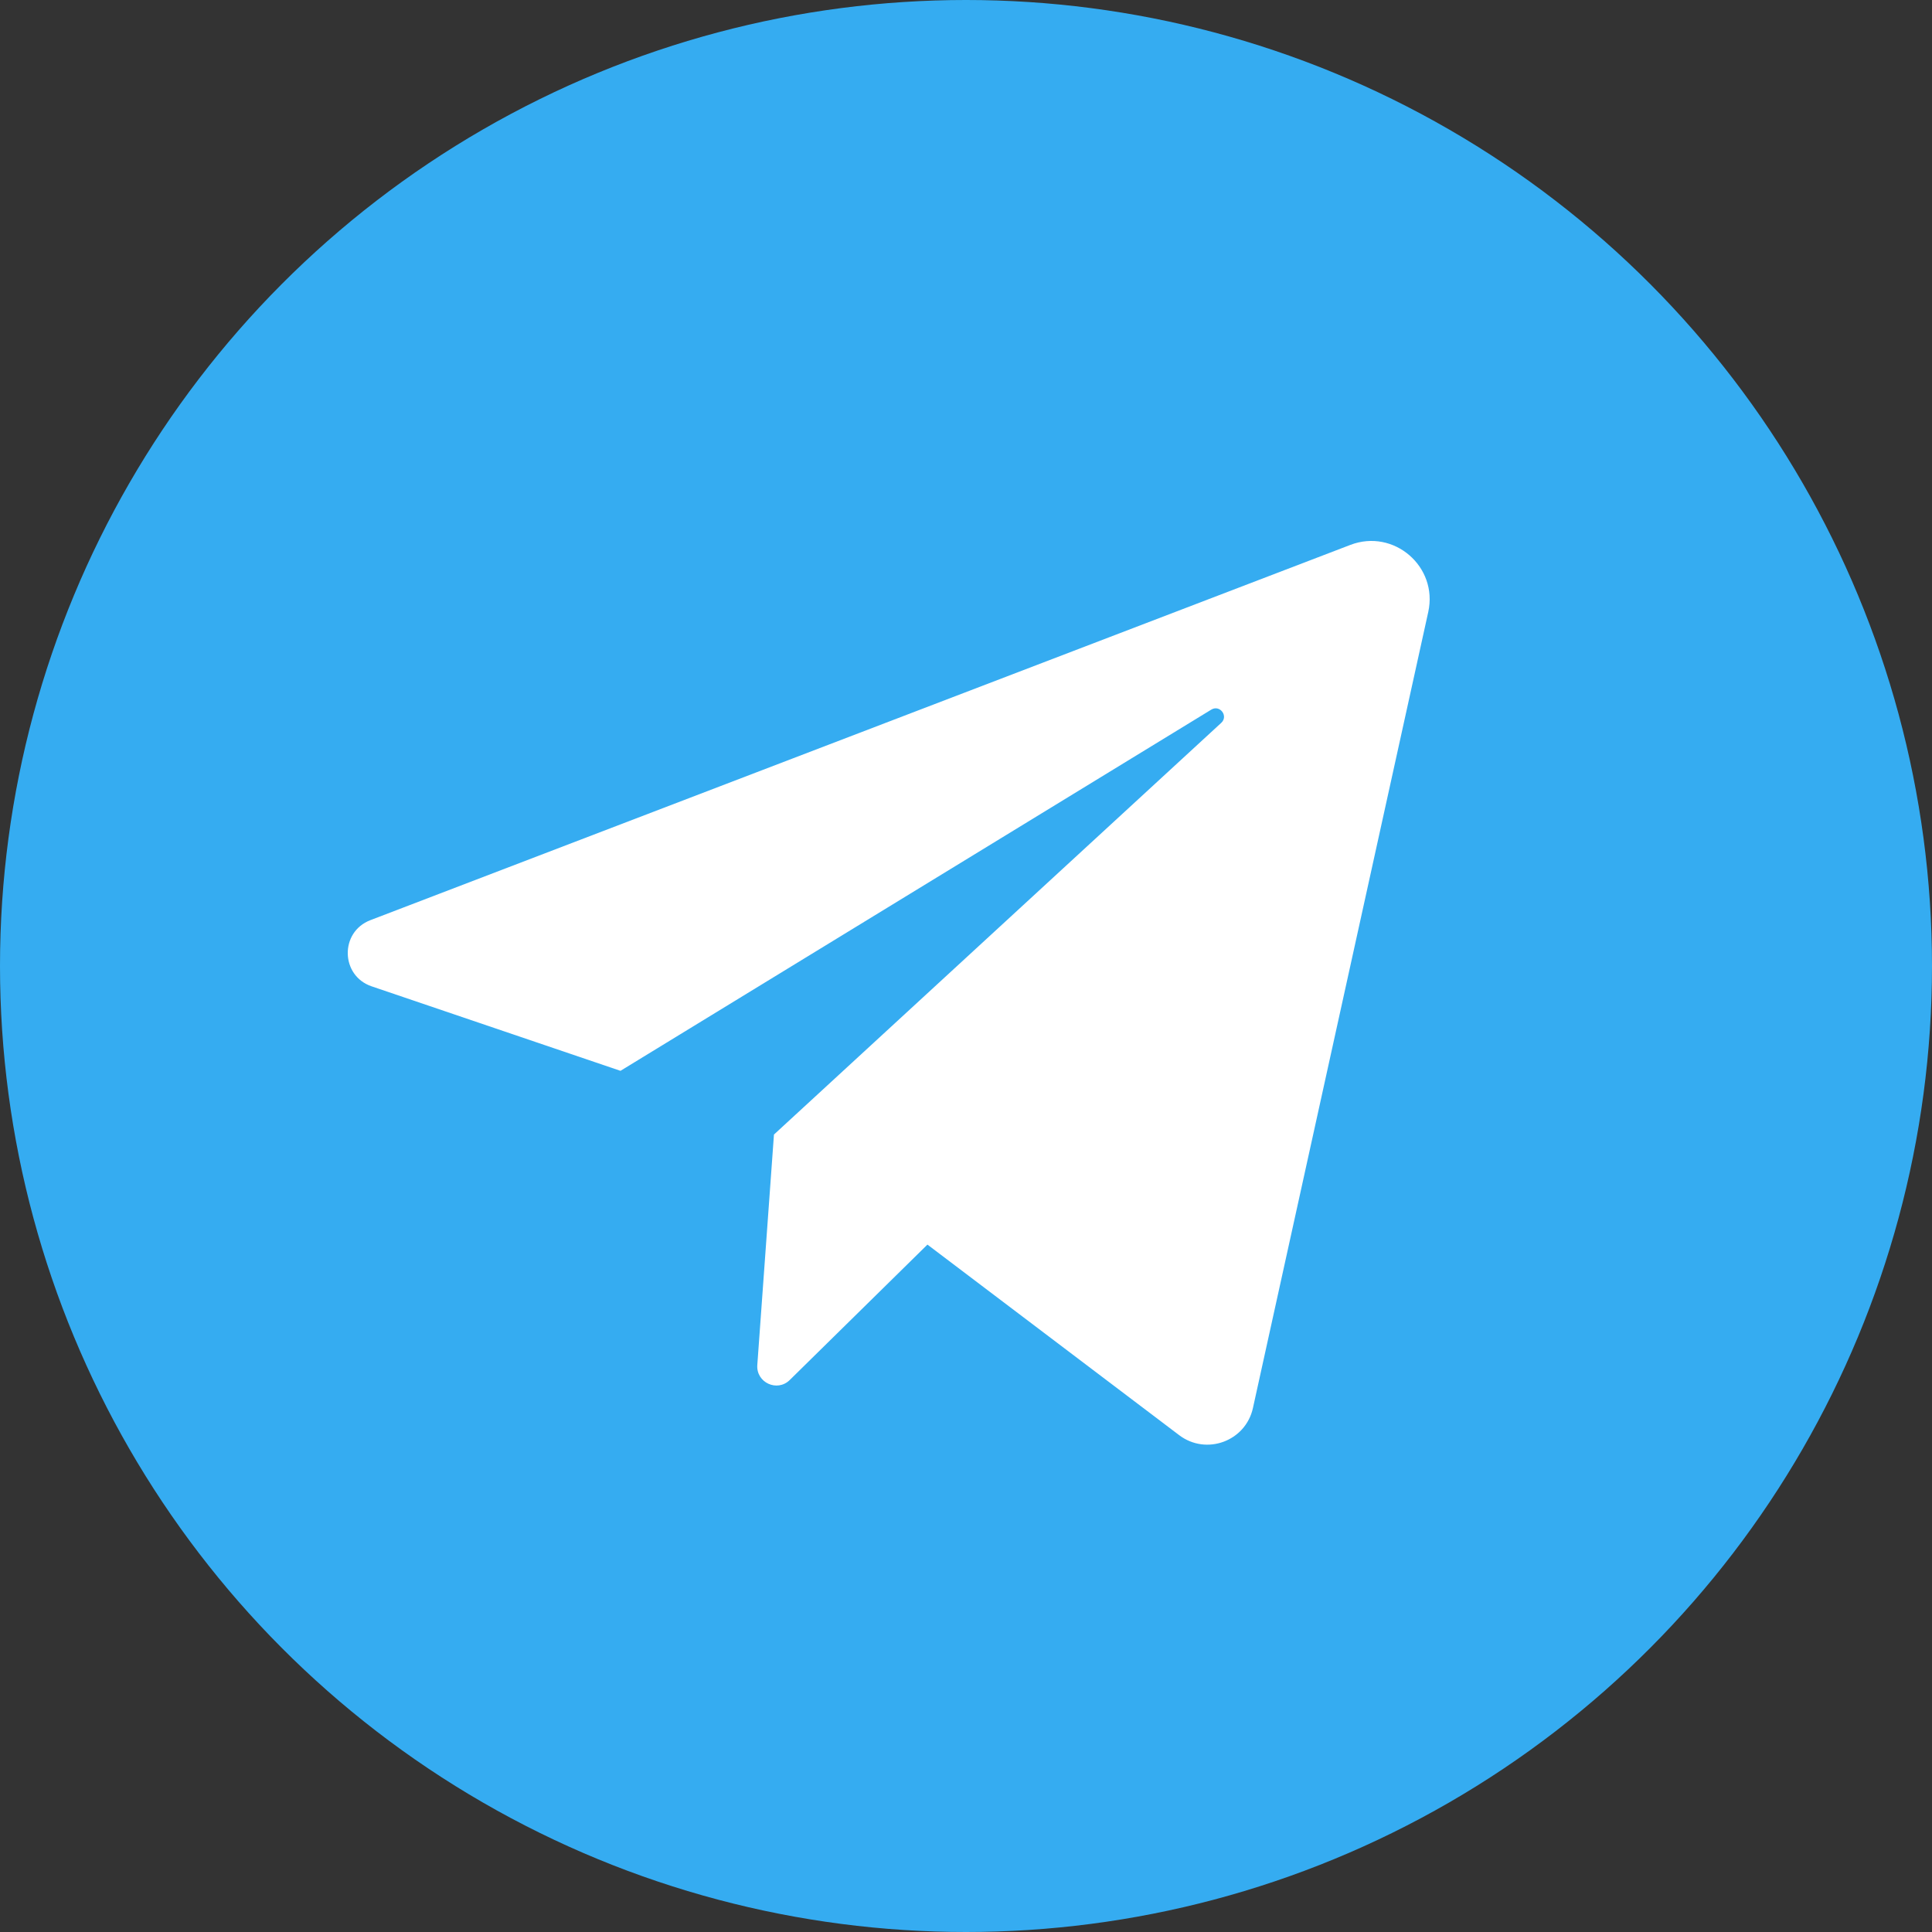 <svg width="50" height="50" viewBox="0 0 50 50" fill="none" xmlns="http://www.w3.org/2000/svg">
<rect x="0" y="0" width="50" height="50" fill="#333333" stroke="none"/>
<circle cx="25" cy="25" r="25" fill="#35ACF1"/>
<path d="M9.617 25.526L16.058 27.713L31.348 18.365C31.57 18.23 31.797 18.531 31.606 18.707L20.03 29.362L19.599 35.327C19.567 35.781 20.113 36.034 20.438 35.715L24.002 32.21L30.517 37.142C31.22 37.674 32.237 37.299 32.426 36.439L36.963 15.839C37.222 14.664 36.071 13.672 34.947 14.102L9.585 23.814C8.789 24.119 8.811 25.252 9.617 25.526Z" fill="white"/>
</svg>
